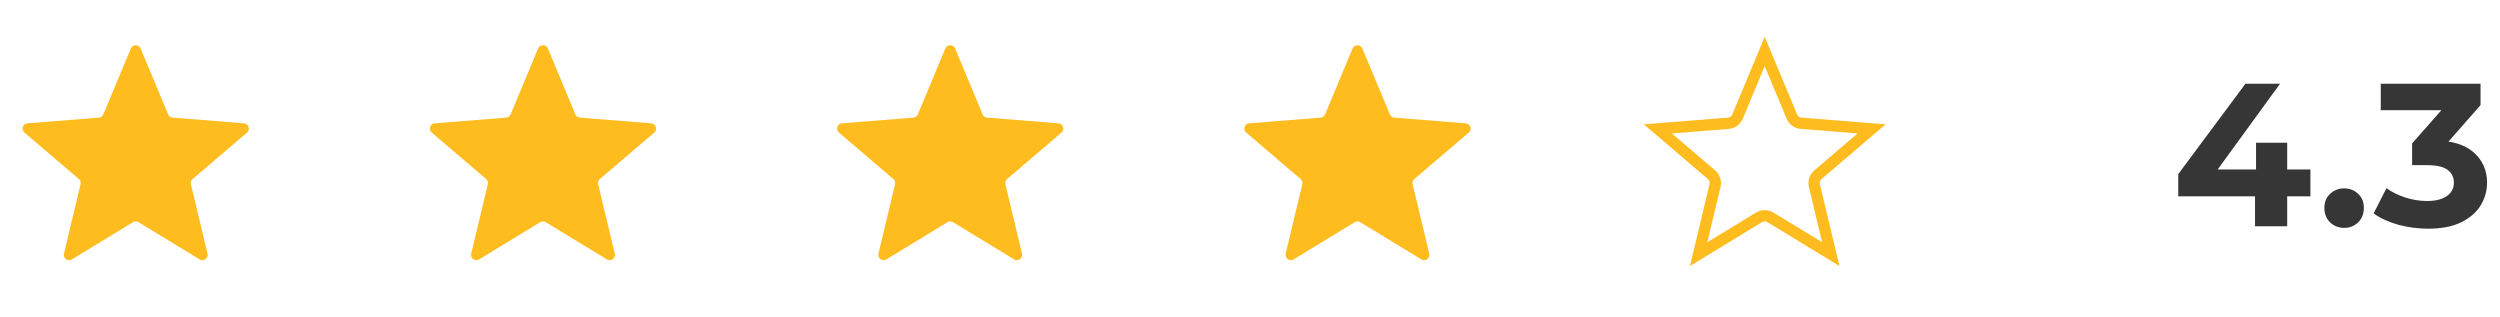 <svg width="221" height="28" viewBox="0 0 221 28" fill="none" xmlns="http://www.w3.org/2000/svg">
<path d="M11.568 4.287C11.727 3.904 12.273 3.904 12.432 4.287L14.863 10.112C14.931 10.273 15.083 10.384 15.258 10.398L21.568 10.902C21.984 10.935 22.152 11.451 21.836 11.721L17.028 15.825C16.895 15.939 16.837 16.118 16.877 16.288L18.346 22.424C18.443 22.827 18.002 23.146 17.646 22.93L12.244 19.642C12.094 19.551 11.906 19.551 11.756 19.642L6.354 22.93C5.998 23.146 5.557 22.827 5.654 22.424L7.123 16.288C7.163 16.118 7.105 15.939 6.972 15.825L2.164 11.721C1.848 11.451 2.016 10.935 2.432 10.902L8.742 10.398C8.917 10.384 9.069 10.273 9.137 10.112L11.568 4.287Z" fill="#FFBC1F"/>
<path d="M47.568 4.287C47.727 3.904 48.273 3.904 48.432 4.287L50.863 10.112C50.931 10.273 51.083 10.384 51.258 10.398L57.568 10.902C57.984 10.935 58.152 11.451 57.836 11.721L53.028 15.825C52.895 15.939 52.837 16.118 52.877 16.288L54.346 22.424C54.443 22.827 54.002 23.146 53.646 22.93L48.244 19.642C48.094 19.551 47.906 19.551 47.756 19.642L42.354 22.93C41.998 23.146 41.557 22.827 41.654 22.424L43.123 16.288C43.163 16.118 43.105 15.939 42.972 15.825L38.164 11.721C37.848 11.451 38.016 10.935 38.432 10.902L44.742 10.398C44.917 10.384 45.069 10.273 45.137 10.112L47.568 4.287Z" fill="#FFBC1F"/>
<path d="M83.567 4.287C83.728 3.904 84.272 3.904 84.433 4.287L86.863 10.112C86.931 10.273 87.083 10.384 87.258 10.398L93.568 10.902C93.984 10.935 94.152 11.451 93.836 11.721L89.028 15.825C88.895 15.939 88.837 16.118 88.877 16.288L90.346 22.424C90.443 22.827 90.002 23.146 89.646 22.93L84.244 19.642C84.094 19.551 83.906 19.551 83.756 19.642L78.354 22.93C77.998 23.146 77.557 22.827 77.654 22.424L79.123 16.288C79.163 16.118 79.105 15.939 78.972 15.825L74.164 11.721C73.848 11.451 74.016 10.935 74.432 10.902L80.742 10.398C80.917 10.384 81.069 10.273 81.137 10.112L83.567 4.287Z" fill="#FFBC1F"/>
<path d="M119.568 4.287C119.728 3.904 120.272 3.904 120.432 4.287L122.863 10.112C122.931 10.273 123.083 10.384 123.258 10.398L129.568 10.902C129.984 10.935 130.152 11.451 129.836 11.721L125.028 15.825C124.895 15.939 124.837 16.118 124.877 16.288L126.346 22.424C126.443 22.827 126.002 23.146 125.646 22.93L120.244 19.642C120.094 19.551 119.906 19.551 119.756 19.642L114.354 22.93C113.998 23.146 113.557 22.827 113.654 22.424L115.123 16.288C115.163 16.118 115.105 15.939 114.972 15.825L110.164 11.721C109.848 11.451 110.016 10.935 110.432 10.902L116.742 10.398C116.917 10.384 117.069 10.273 117.137 10.112L119.568 4.287Z" fill="#FFBC1F"/>
<path d="M153.598 10.304L156 4.549L158.402 10.304C158.542 10.639 158.858 10.867 159.219 10.896L165.449 11.394L160.704 15.445C160.428 15.68 160.306 16.051 160.391 16.404L161.842 22.464L156.504 19.215C156.195 19.027 155.805 19.027 155.496 19.215L150.158 22.464L151.609 16.404C151.694 16.051 151.572 15.68 151.296 15.445L146.551 11.394L152.781 10.896C153.142 10.867 153.458 10.639 153.598 10.304Z" stroke="#FFBC1F"/>
<path d="M192.558 17.354V15.392L198.498 7.4H201.558L195.744 15.392L194.322 14.978H204.24V17.354H192.558ZM199.344 20V17.354L199.434 14.978V12.62H202.188V20H199.344ZM207.22 20.144C206.74 20.144 206.326 19.982 205.978 19.658C205.642 19.322 205.474 18.896 205.474 18.38C205.474 17.864 205.642 17.45 205.978 17.138C206.326 16.814 206.74 16.652 207.22 16.652C207.712 16.652 208.126 16.814 208.462 17.138C208.798 17.45 208.966 17.864 208.966 18.38C208.966 18.896 208.798 19.322 208.462 19.658C208.126 19.982 207.712 20.144 207.22 20.144ZM214.636 20.216C213.76 20.216 212.89 20.102 212.026 19.874C211.162 19.634 210.43 19.298 209.83 18.866L210.964 16.634C211.444 16.982 212.002 17.258 212.638 17.462C213.274 17.666 213.916 17.768 214.564 17.768C215.296 17.768 215.872 17.624 216.292 17.336C216.712 17.048 216.922 16.652 216.922 16.148C216.922 15.668 216.736 15.29 216.364 15.014C215.992 14.738 215.392 14.6 214.564 14.6H213.232V12.674L216.742 8.696L217.066 9.74H210.46V7.4H219.28V9.29L215.788 13.268L214.312 12.422H215.158C216.706 12.422 217.876 12.77 218.668 13.466C219.46 14.162 219.856 15.056 219.856 16.148C219.856 16.856 219.67 17.522 219.298 18.146C218.926 18.758 218.356 19.256 217.588 19.64C216.82 20.024 215.836 20.216 214.636 20.216Z" fill="#363636"/>
</svg>

